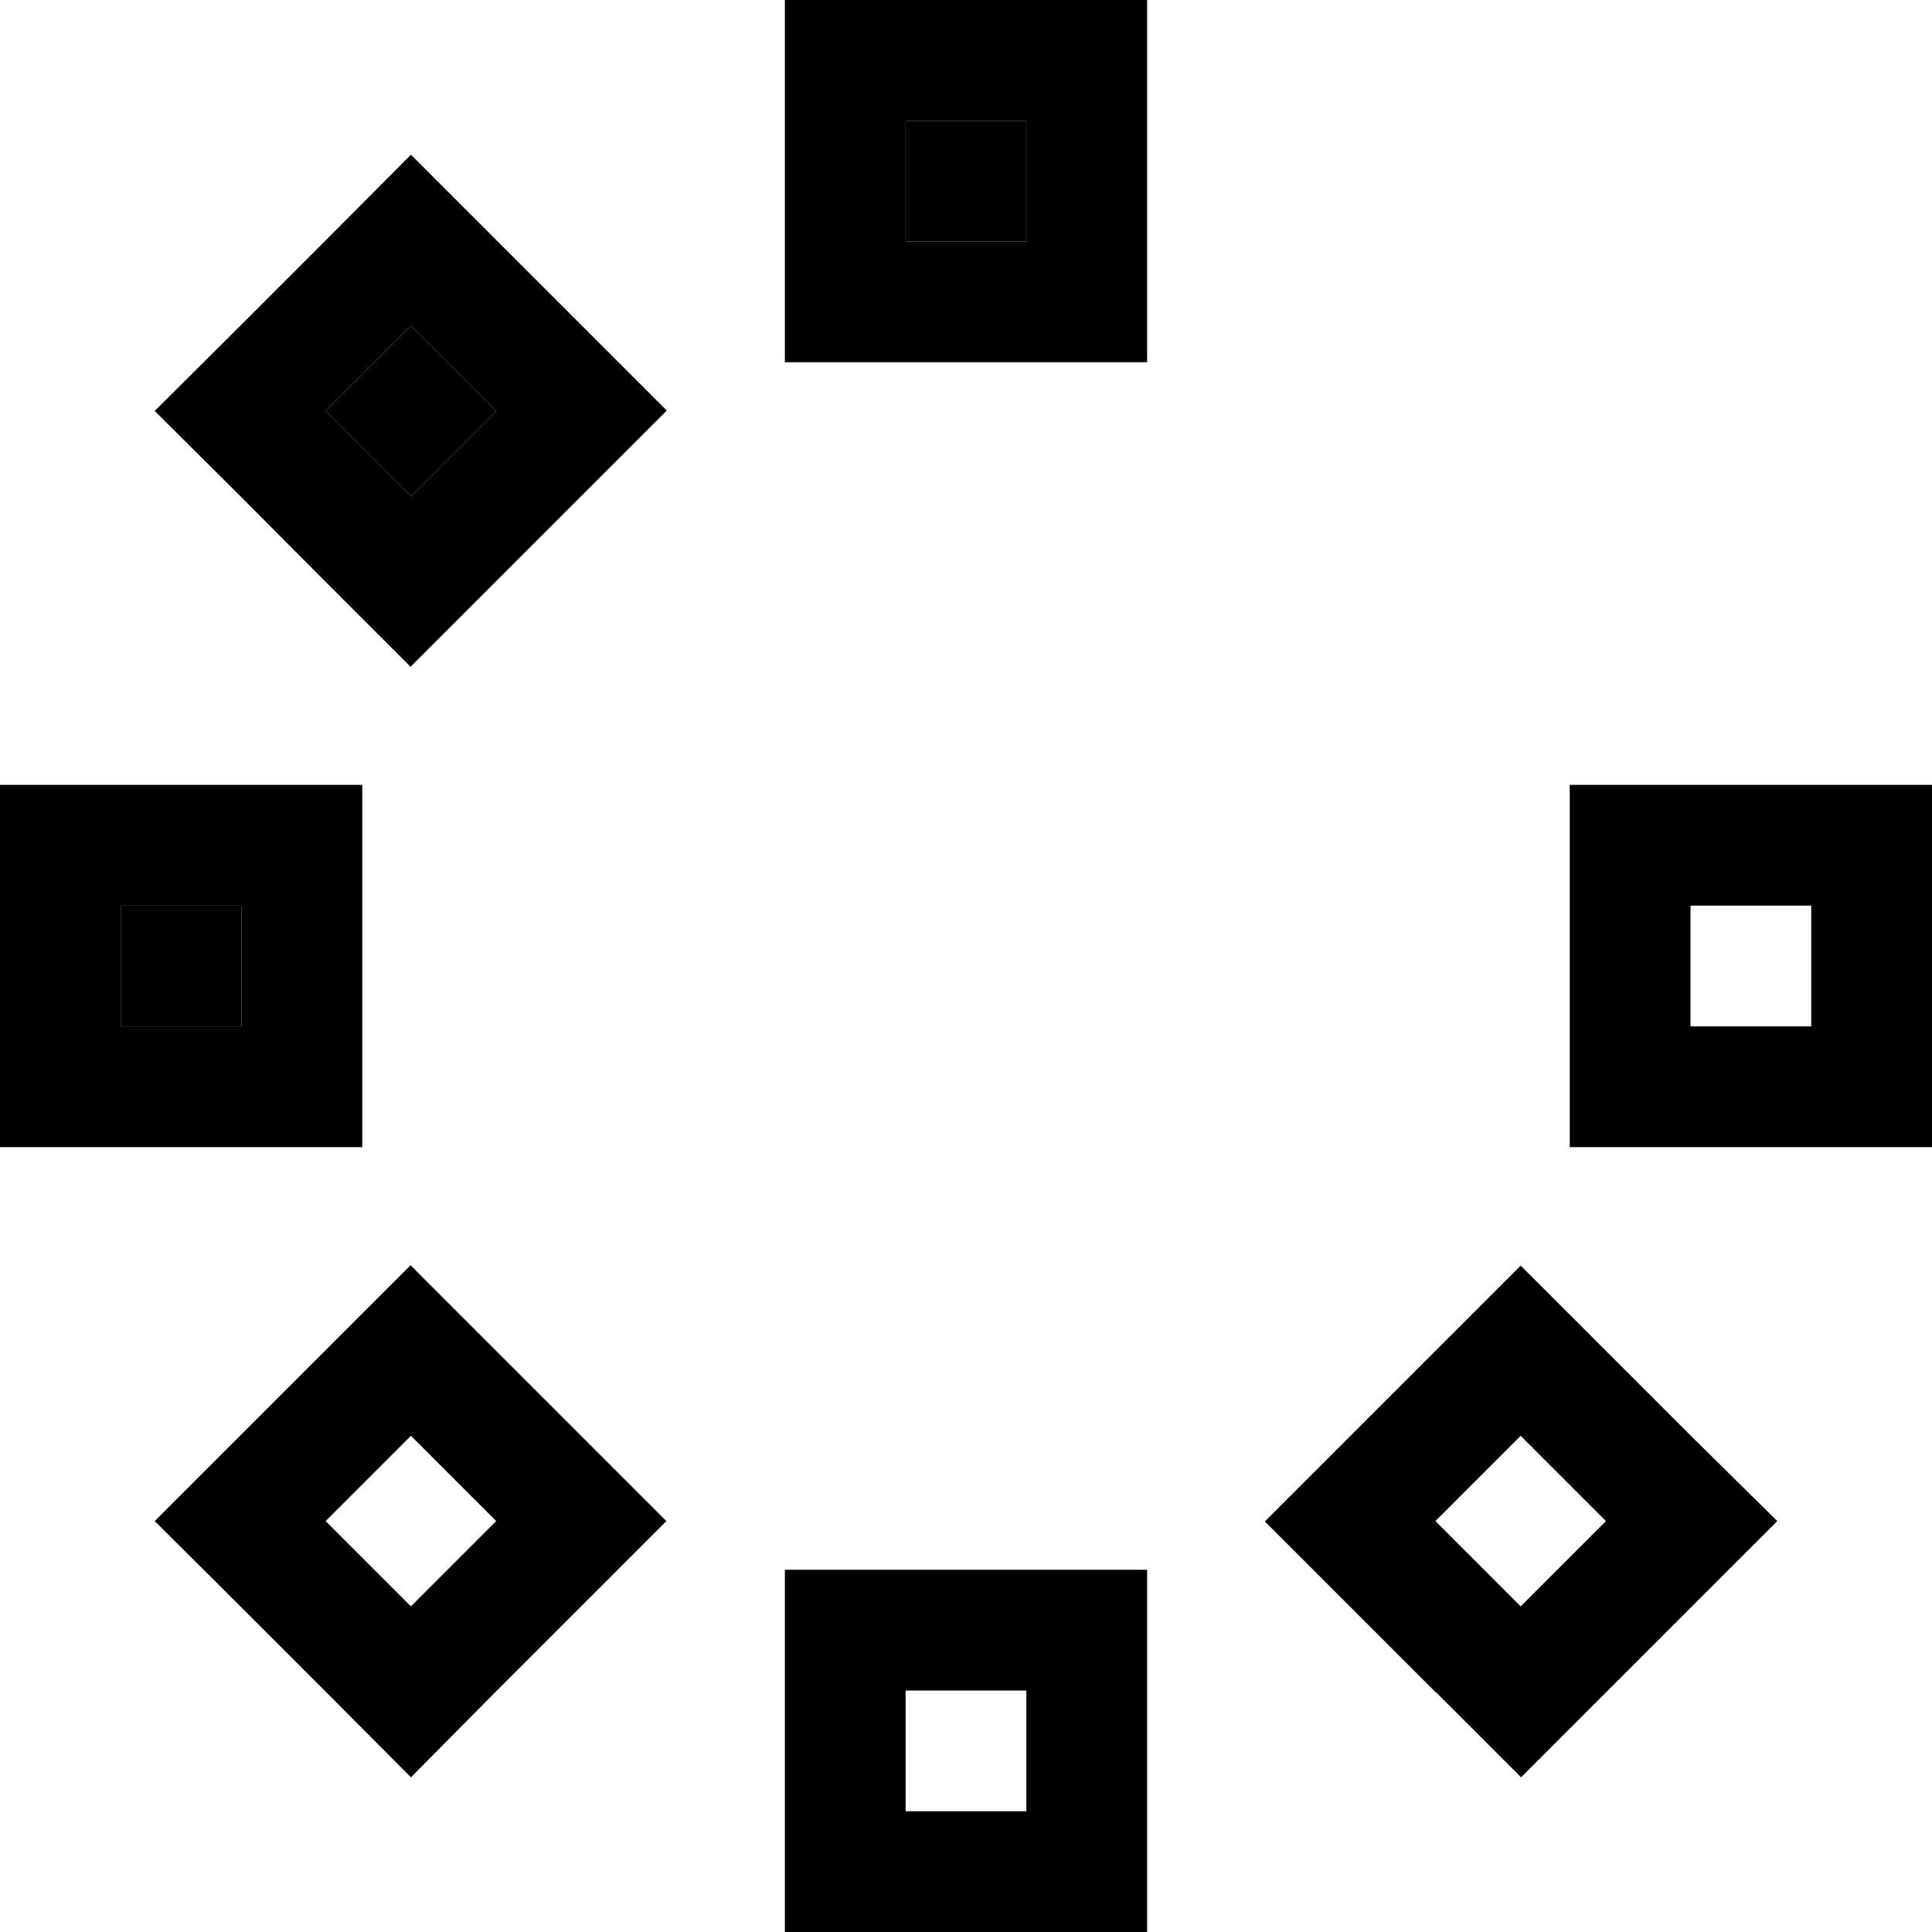 <svg xmlns="http://www.w3.org/2000/svg" width="24" height="24" viewBox="0 0 512 512"><path class="pr-icon-duotone-secondary" d="M32 240l0 32 32 0 0-32-32 0zM86.3 108.9l22.6 22.6 22.6-22.6L108.9 86.3 86.3 108.9zM240 32l0 32 32 0 0-32-32 0z"/><path class="pr-icon-duotone-primary" d="M240 64l32 0 0-32-32 0 0 32zM208 96l0-32 0-32 0-32 32 0 32 0 32 0 0 32 0 32 0 32-32 0-32 0-32 0zM64 240l-32 0 0 32 32 0 0-32zM32 208l32 0 32 0 0 32 0 32 0 32-32 0-32 0L0 304l0-32 0-32 0-32 32 0zM240 448l0 32 32 0 0-32-32 0zm-32 32l0-32 0-32 32 0 32 0 32 0 0 32 0 32 0 32-32 0-32 0-32 0 0-32zM448 240l0 32 32 0 0-32-32 0zm-32-32l32 0 32 0 32 0 0 32 0 32 0 32-32 0-32 0-32 0 0-32 0-32 0-32zM108.9 380.5L86.3 403.1l22.6 22.6 22.6-22.6-22.6-22.6zm-45.3 0l22.6-22.6 22.6-22.6 22.6 22.6 22.6 22.6 22.6 22.6-22.6 22.6-22.6 22.6L108.9 471 86.3 448.3 63.7 425.7 41 403.1l22.6-22.6zm316.8 22.6l22.6 22.6 22.6-22.6-22.6-22.6-22.6 22.6zm0 45.3l-22.6-22.6-22.6-22.6 22.6-22.6 22.6-22.6 22.6-22.6 22.6 22.6 22.6 22.6L471 403.1l-22.6 22.6-22.6 22.6L403.1 471l-22.6-22.6zM108.9 131.5l22.6-22.6L108.9 86.3 86.3 108.9l22.6 22.6zm0 45.3L86.3 154.2 63.7 131.5 41 108.9 63.7 86.3 86.3 63.7 108.9 41l22.6 22.6 22.6 22.6 22.6 22.6-22.6 22.6-22.6 22.6-22.6 22.6z"/></svg>